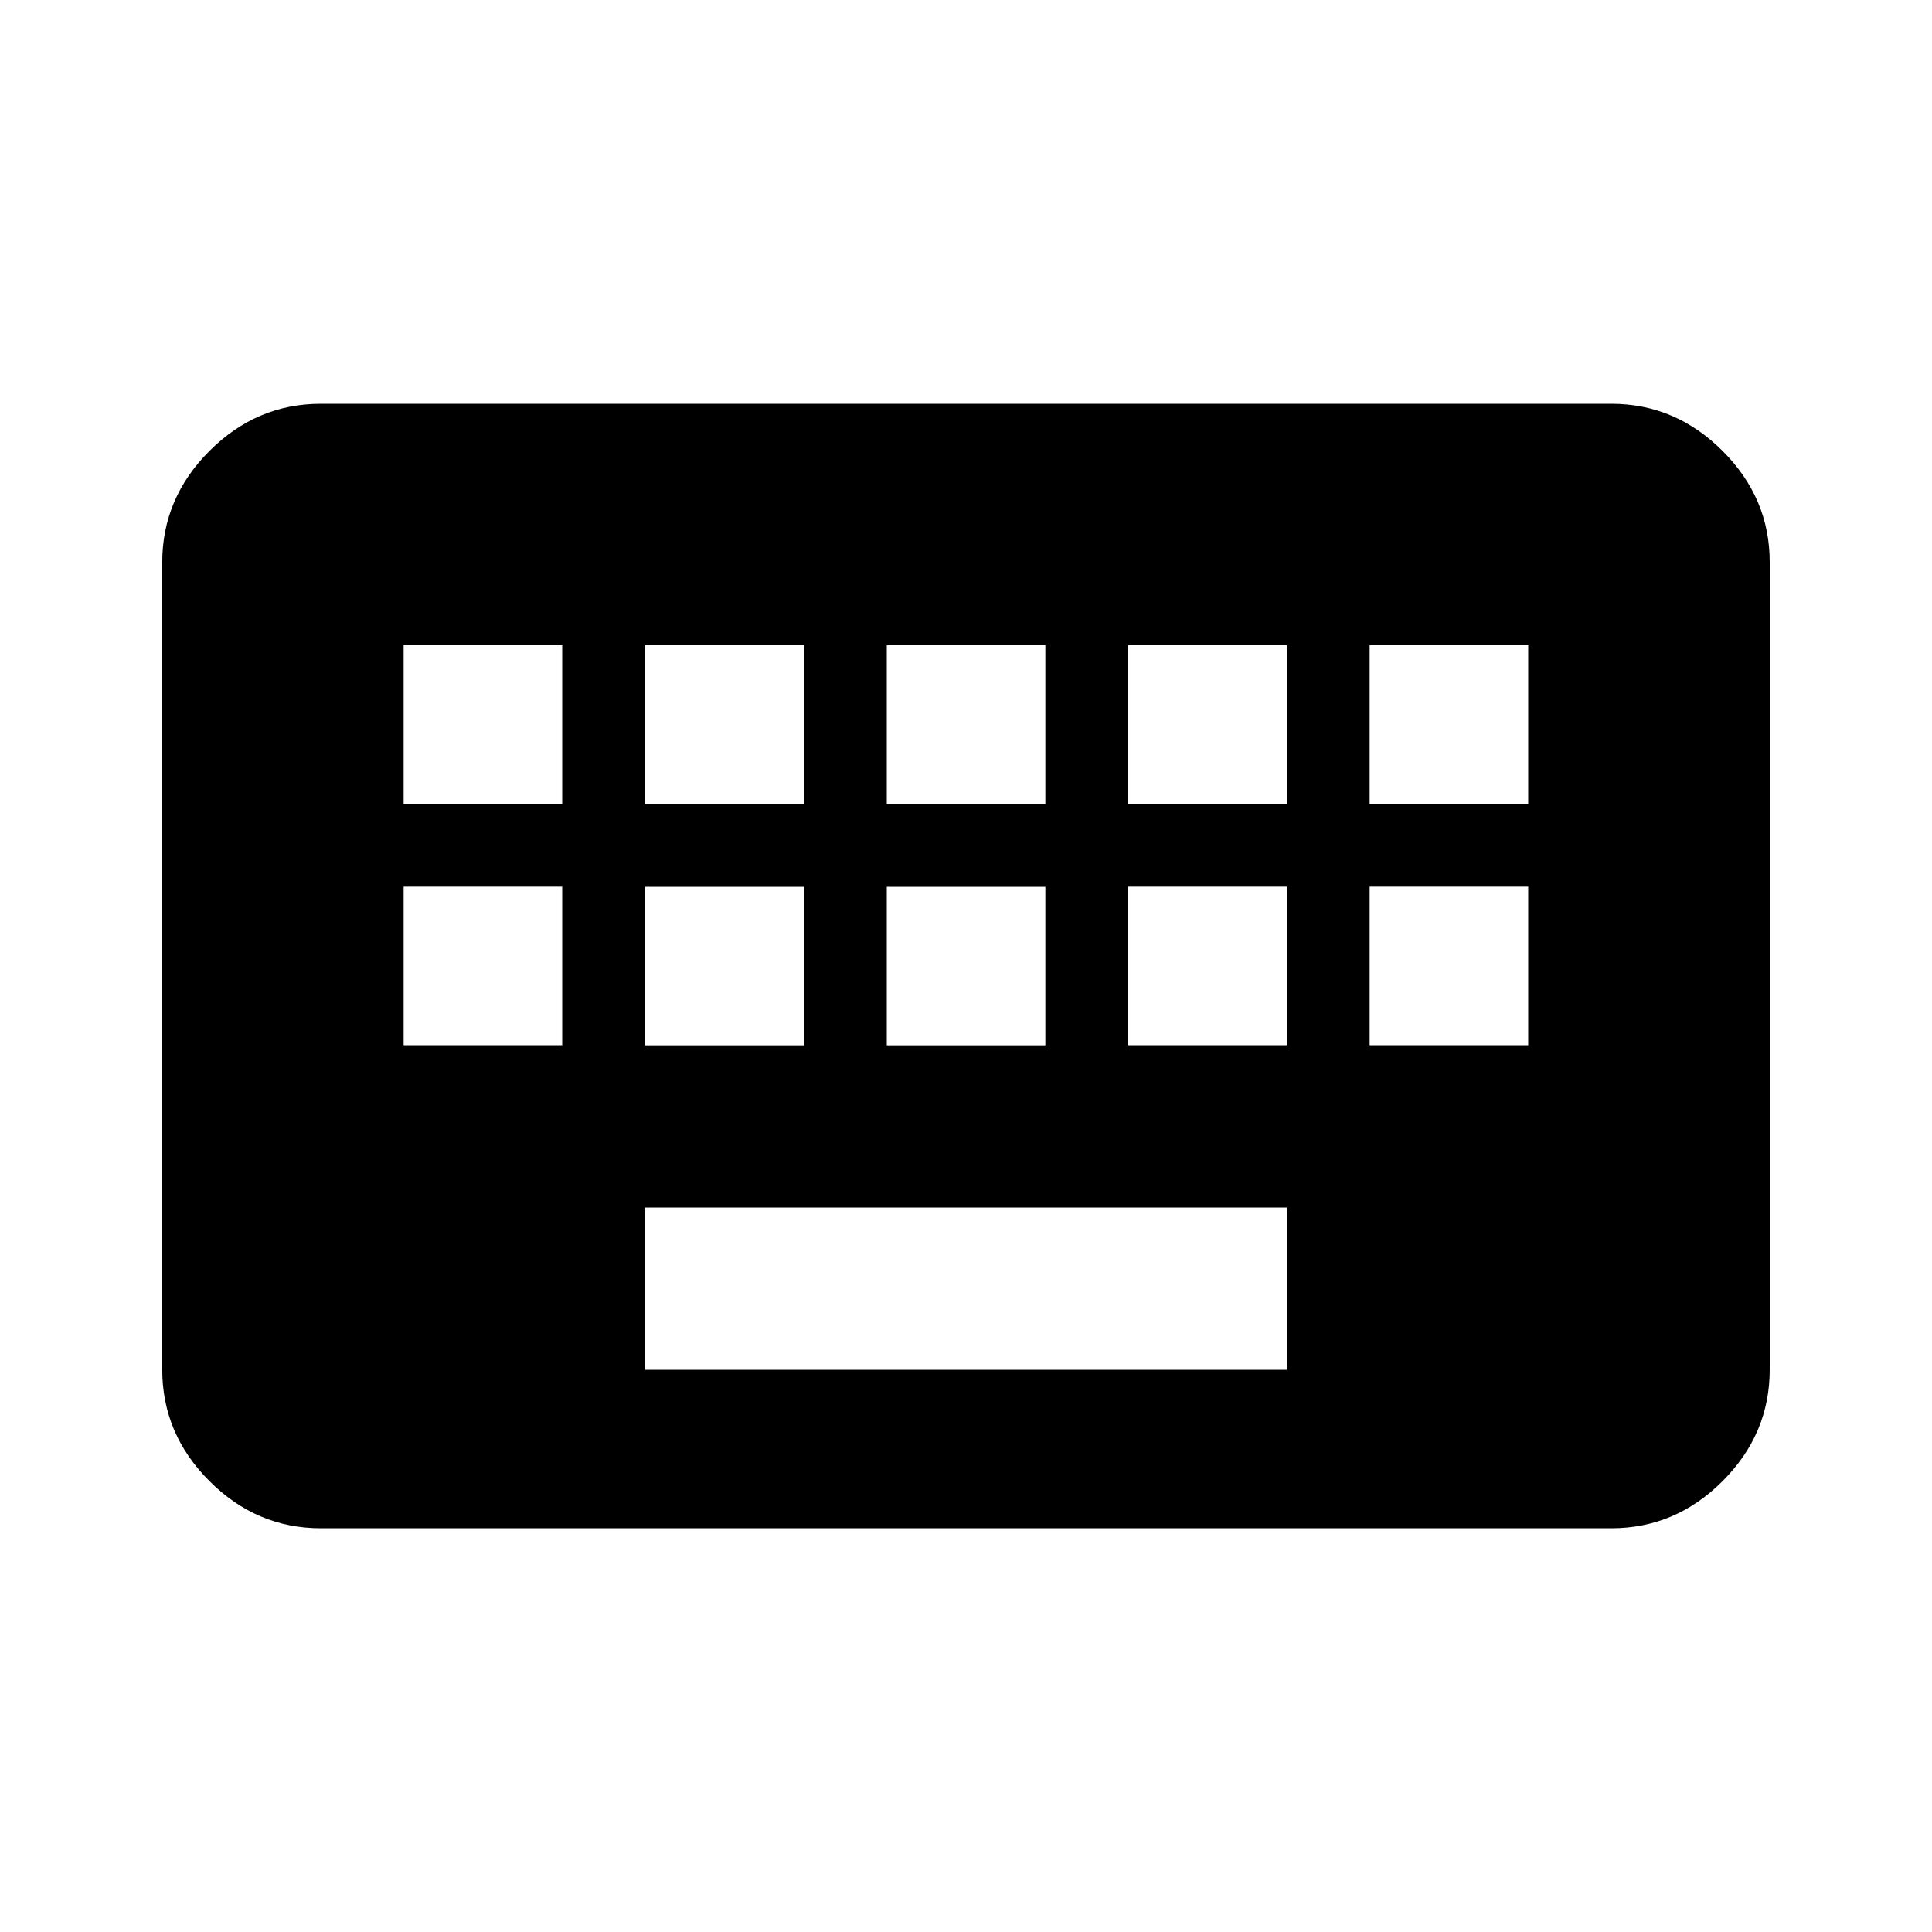 <?xml version="1.0"?><svg xmlns="http://www.w3.org/2000/svg" width="40" height="40" viewBox="0 0 40 40"><path d="m31.64 16.64v-3.283h-3.283v3.283h3.283z m0 5v-3.283h-3.283v3.283h3.283z m-5-5v-3.283h-3.283v3.283h3.283z m0 5v-3.283h-3.283v3.283h3.283z m0 6.72v-3.36h-13.283v3.36h13.283z m-15-11.72v-3.283h-3.283v3.283h3.283z m0 5v-3.283h-3.283v3.283h3.283z m1.72-3.28v3.283h3.283v-3.283h-3.283z m0-5v3.283h3.283v-3.283h-3.283z m5 5v3.283h3.283v-3.283h-3.283z m0-5v3.283h3.283v-3.283h-3.283z m15-5q1.328 0 2.305 0.977t0.975 2.305v16.717q0 1.33-0.977 2.307t-2.307 0.975h-26.713q-1.33 0-2.307-0.977t-0.977-2.307v-16.713q0-1.33 0.977-2.307t2.305-0.977h26.717z"></path></svg>